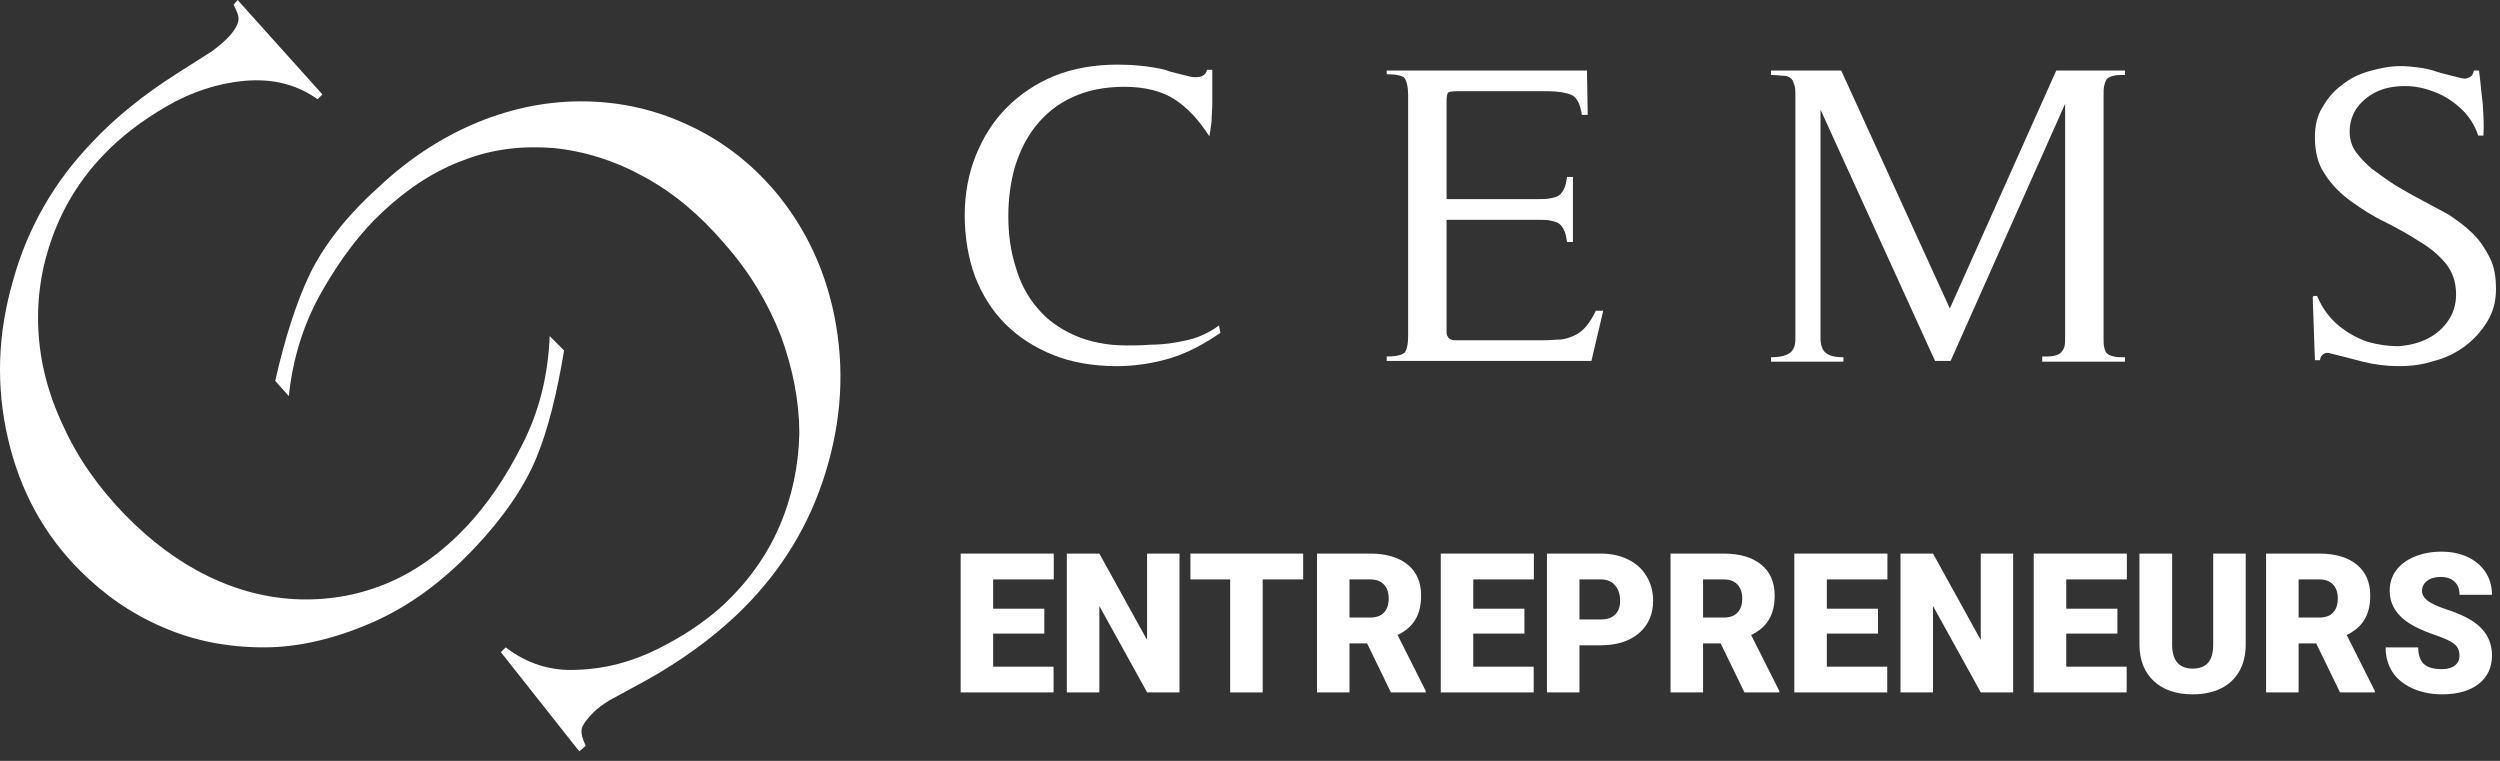 <svg width="184" height="56" viewBox="0 0 184 56" fill="none" xmlns="http://www.w3.org/2000/svg">
<rect x="0" y="0" width="184" height="56" fill="#333333" stroke="none"/>
<path d="M86.179 26.349C84.928 26.73 83.568 26.948 82.208 26.948C80.467 26.948 78.89 26.676 77.53 26.132C76.17 25.588 74.974 24.827 73.995 23.848C73.016 22.868 72.309 21.726 71.765 20.366C71.275 19.007 71.003 17.484 71.003 15.852C71.003 14.274 71.275 12.806 71.819 11.446C72.363 10.086 73.124 8.89 74.103 7.911C75.083 6.932 76.279 6.116 77.639 5.572C78.999 5.028 80.576 4.756 82.262 4.756C83.405 4.756 84.601 4.865 85.743 5.137C85.852 5.191 86.07 5.245 86.233 5.3C86.451 5.354 86.668 5.409 86.886 5.463C87.103 5.517 87.321 5.572 87.538 5.626C87.756 5.681 87.919 5.681 88.028 5.681C88.463 5.681 88.735 5.517 88.844 5.137H89.225C89.225 5.463 89.225 5.844 89.225 6.333C89.225 6.768 89.225 7.204 89.225 7.639C89.225 8.074 89.17 8.509 89.17 8.944C89.116 9.379 89.061 9.76 89.007 10.032C88.246 8.835 87.375 7.911 86.451 7.312C85.526 6.714 84.275 6.388 82.752 6.388C81.283 6.388 79.978 6.66 78.944 7.149C77.857 7.639 76.986 8.346 76.279 9.216C75.572 10.086 75.083 11.065 74.702 12.262C74.376 13.404 74.212 14.655 74.212 15.906C74.212 17.212 74.376 18.463 74.756 19.659C75.083 20.802 75.626 21.835 76.334 22.651C77.041 23.521 77.965 24.174 79.053 24.663C80.141 25.153 81.447 25.425 82.915 25.425C83.459 25.425 84.003 25.425 84.656 25.37C85.254 25.37 85.907 25.316 86.505 25.207C87.103 25.099 87.701 24.99 88.246 24.772C88.789 24.555 89.279 24.283 89.714 23.956L89.823 24.5C88.626 25.316 87.43 25.969 86.179 26.349Z" fill="white"/>
<path d="M117.128 26.567H102.061V26.24C102.768 26.24 103.149 26.132 103.367 25.968C103.53 25.805 103.639 25.37 103.639 24.717V7.04C103.639 6.387 103.53 5.952 103.367 5.735C103.203 5.571 102.768 5.463 102.061 5.463V5.191H116.801L116.856 8.454H116.421C116.312 7.638 116.04 7.149 115.659 6.986C115.278 6.822 114.68 6.714 113.919 6.714H107.228C106.848 6.714 106.63 6.768 106.576 6.822C106.521 6.877 106.467 7.094 106.467 7.421V14.655H113.157C113.483 14.655 113.81 14.655 114.082 14.601C114.354 14.546 114.571 14.492 114.735 14.383C114.898 14.274 115.006 14.111 115.115 13.893C115.224 13.676 115.278 13.404 115.333 13.023H115.768V17.81H115.333C115.278 17.429 115.224 17.157 115.115 16.939C115.006 16.722 114.898 16.559 114.735 16.45C114.571 16.341 114.354 16.287 114.082 16.232C113.81 16.178 113.538 16.178 113.157 16.178H106.467V24.445C106.467 24.609 106.521 24.772 106.63 24.881C106.739 24.989 106.902 25.044 107.065 25.044C107.228 25.044 107.392 25.044 107.609 25.044C107.772 25.044 107.935 25.044 108.099 25.044H113.538C114.082 25.044 114.517 24.989 114.898 24.989C115.278 24.935 115.605 24.826 115.931 24.663C116.257 24.5 116.529 24.282 116.747 24.01C116.965 23.738 117.237 23.358 117.454 22.868H117.998L117.128 26.567Z" fill="white"/>
<path d="M150.307 26.567V26.24C150.634 26.24 150.96 26.24 151.178 26.186C151.395 26.132 151.558 26.077 151.667 25.968C151.776 25.86 151.885 25.696 151.939 25.533C151.994 25.316 151.994 25.044 151.994 24.717V7.638L143.563 26.567H142.421L133.99 8.073V23.901C133.99 24.282 133.99 24.663 133.99 24.935C133.99 25.207 134.044 25.479 134.153 25.696C134.262 25.914 134.425 26.023 134.642 26.132C134.86 26.24 135.241 26.295 135.676 26.295V26.621H130.346V26.295C130.781 26.295 131.161 26.24 131.433 26.132C131.705 26.023 131.868 25.914 131.977 25.696C132.086 25.533 132.14 25.261 132.14 24.989C132.14 24.717 132.14 24.337 132.14 23.901V7.04C132.14 6.659 132.14 6.387 132.032 6.17C131.977 5.952 131.868 5.789 131.76 5.735C131.651 5.626 131.433 5.571 131.216 5.571C130.998 5.571 130.672 5.517 130.346 5.517V5.191H135.513L143.508 22.705L151.341 5.191H156.399V5.517C156.073 5.517 155.747 5.517 155.583 5.571C155.366 5.626 155.203 5.68 155.094 5.789C154.985 5.898 154.931 6.061 154.876 6.278C154.822 6.496 154.822 6.768 154.822 7.094V24.772C154.822 25.152 154.822 25.424 154.876 25.588C154.931 25.805 154.985 25.968 155.094 26.023C155.203 26.132 155.366 26.186 155.583 26.24C155.801 26.295 156.073 26.295 156.399 26.295V26.621H150.307V26.567Z" fill="white"/>
<path d="M170.922 26.132C170.813 26.241 170.759 26.35 170.759 26.513H170.378L170.215 21.89L170.269 21.781H170.541C170.922 22.706 171.466 23.413 172.118 23.957C172.771 24.501 173.478 24.881 174.24 25.153C175.001 25.371 175.763 25.48 176.524 25.48C177.286 25.425 177.993 25.262 178.645 24.936C179.298 24.609 179.788 24.174 180.168 23.63C180.549 23.086 180.767 22.434 180.767 21.672C180.767 20.747 180.495 19.986 180.005 19.388C179.516 18.789 178.863 18.245 178.047 17.756C177.286 17.266 176.415 16.777 175.545 16.342C174.62 15.907 173.804 15.363 173.043 14.819C172.281 14.275 171.629 13.622 171.139 12.861C170.595 12.099 170.378 11.175 170.378 10.087C170.378 9.271 170.541 8.509 170.922 7.911C171.302 7.258 171.738 6.714 172.336 6.279C172.934 5.79 173.587 5.463 174.348 5.246C175.11 5.028 175.871 4.865 176.687 4.865C177.177 4.865 177.612 4.919 178.047 4.974C178.482 5.028 178.972 5.137 179.407 5.3C179.461 5.3 179.57 5.355 179.788 5.409C180.005 5.463 180.223 5.518 180.44 5.572C180.658 5.626 180.875 5.681 181.093 5.735C181.311 5.79 181.419 5.79 181.419 5.79C181.8 5.735 182.018 5.572 182.072 5.191H182.453C182.562 5.953 182.616 6.769 182.725 7.585C182.779 8.4 182.834 9.216 182.779 9.978H182.398C182.126 9.162 181.691 8.509 181.093 7.965C180.495 7.421 179.896 7.041 179.189 6.769C178.482 6.497 177.775 6.334 177.014 6.334C176.307 6.334 175.599 6.442 175.001 6.714C174.403 6.986 173.913 7.367 173.533 7.857C173.152 8.346 172.934 8.999 172.934 9.706C172.934 10.25 173.097 10.794 173.424 11.229C173.75 11.664 174.131 12.045 174.566 12.425C175.164 12.861 175.763 13.296 176.361 13.677C177.014 14.057 177.666 14.438 178.319 14.764L178.101 14.656C178.809 15.036 179.516 15.417 180.223 15.798C180.875 16.233 181.474 16.668 182.018 17.212C182.562 17.756 182.942 18.354 183.269 19.007C183.595 19.66 183.704 20.421 183.704 21.291C183.704 22.216 183.486 22.978 183.051 23.685C182.616 24.392 182.072 24.99 181.419 25.48C180.767 25.969 180.005 26.35 179.135 26.567C178.319 26.839 177.449 26.948 176.578 26.948C175.654 26.948 174.784 26.839 173.913 26.622C173.097 26.404 172.227 26.187 171.357 25.969C171.139 25.969 171.03 26.023 170.922 26.132Z" fill="white"/>
<path d="M23.73 6.95L23.377 7.303C21.787 6.184 20.02 5.772 18.018 5.948C16.015 6.125 14.072 6.773 12.246 7.833C10.42 8.893 8.889 10.071 7.652 11.367C5.944 13.134 4.707 15.136 3.883 17.374C3.058 19.612 2.705 21.909 2.823 24.265C2.94 26.621 3.529 28.977 4.648 31.332C5.709 33.688 7.24 35.867 9.183 37.87C11.068 39.813 13.129 41.345 15.309 42.405C17.488 43.465 19.785 44.054 22.081 44.113C24.378 44.172 26.558 43.759 28.619 42.876C30.68 41.992 32.624 40.579 34.391 38.694C35.863 37.104 37.218 35.16 38.454 32.687C39.691 30.272 40.339 27.622 40.457 24.736L41.517 25.796C40.987 28.977 40.339 31.627 39.456 33.747C38.572 35.867 37.041 38.105 34.862 40.402C32.565 42.817 30.091 44.643 27.382 45.821C24.673 46.998 22.023 47.646 19.431 47.646C16.781 47.646 14.307 47.175 12.01 46.174C9.655 45.173 7.652 43.759 5.885 41.992C3.235 39.342 1.468 36.103 0.585 32.275C-0.299 28.447 -0.181 24.618 0.938 20.731C1.998 16.844 3.942 13.428 6.769 10.483C8.477 8.658 10.597 6.95 13.012 5.418L15.603 3.769C16.074 3.416 16.427 3.121 16.722 2.827C17.252 2.297 17.488 1.826 17.547 1.531C17.605 1.178 17.429 0.825 17.193 0.353L17.488 0L23.73 6.95Z" fill="white"/>
<path d="M36.864 47.999L37.218 47.646C38.749 48.824 40.516 49.413 42.518 49.295C44.521 49.236 46.523 48.706 48.408 47.764C50.292 46.822 51.883 45.761 53.237 44.525C55.004 42.876 56.418 40.932 57.36 38.753C58.302 36.574 58.773 34.277 58.832 31.921C58.832 29.565 58.361 27.15 57.478 24.736C56.535 22.321 55.181 20.024 53.296 17.904C51.529 15.842 49.586 14.193 47.407 13.015C45.286 11.838 43.048 11.131 40.751 10.895C38.455 10.719 36.275 10.954 34.155 11.779C32.035 12.544 30.032 13.84 28.148 15.607C26.558 17.079 25.085 19.023 23.731 21.379C22.376 23.735 21.552 26.326 21.257 29.153L20.256 28.034C20.963 24.912 21.787 22.321 22.788 20.201C23.79 18.139 25.439 15.96 27.794 13.84C30.209 11.543 32.859 9.894 35.569 8.834C38.337 7.774 40.987 7.362 43.637 7.479C46.288 7.597 48.702 8.245 50.999 9.364C53.296 10.483 55.24 12.014 56.889 13.899C59.362 16.785 60.894 20.142 61.541 23.97C62.189 27.798 61.836 31.627 60.54 35.455C59.245 39.283 57.065 42.581 54.121 45.349C52.295 47.057 50.116 48.647 47.583 50.061L44.874 51.533C44.403 51.828 43.991 52.122 43.696 52.417C43.166 52.947 42.872 53.359 42.813 53.653C42.754 54.007 42.872 54.36 43.107 54.89L42.636 55.302L36.864 47.999Z" fill="white"/>
<path d="M76.861 46.632H73.097V49.067H77.543V50.962H70.704V40.743H77.557V42.645H73.097V44.8H76.861V46.632Z" fill="white"/>
<path d="M86.81 50.962H84.43L80.912 44.603V50.962H78.518V40.743H80.912L84.424 47.102V40.743H86.81V50.962Z" fill="white"/>
<path d="M95.914 42.645H92.934V50.962H90.54V42.645H87.615V40.743H95.914V42.645Z" fill="white"/>
<path d="M100.619 47.355H99.323V50.962H96.93V40.743H100.837C102.014 40.743 102.935 41.012 103.599 41.55C104.262 42.088 104.594 42.848 104.594 43.831C104.594 44.542 104.453 45.132 104.172 45.6C103.894 46.068 103.458 46.447 102.862 46.737L104.935 50.857V50.962H102.371L100.619 47.355ZM99.323 45.452H100.837C101.292 45.452 101.633 45.331 101.86 45.087C102.092 44.839 102.208 44.495 102.208 44.056C102.208 43.616 102.092 43.272 101.86 43.024C101.628 42.771 101.287 42.645 100.837 42.645H99.323V45.452Z" fill="white"/>
<path d="M112.198 46.632H108.433V49.067H112.879V50.962H106.04V40.743H112.893V42.645H108.433V44.8H112.198V46.632Z" fill="white"/>
<path d="M116.248 47.495V50.962H113.855V40.743H117.816C118.576 40.743 119.246 40.888 119.828 41.178C120.415 41.463 120.867 41.873 121.185 42.406C121.508 42.935 121.669 43.536 121.669 44.21C121.669 45.207 121.321 46.005 120.626 46.603C119.935 47.198 118.985 47.495 117.776 47.495H116.248ZM116.248 45.593H117.816C118.28 45.593 118.632 45.473 118.873 45.235C119.119 44.996 119.242 44.659 119.242 44.224C119.242 43.747 119.117 43.365 118.867 43.08C118.617 42.794 118.276 42.649 117.844 42.645H116.248V45.593Z" fill="white"/>
<path d="M126.64 47.355H125.345V50.962H122.951V40.743H126.859C128.036 40.743 128.957 41.012 129.62 41.55C130.284 42.088 130.616 42.848 130.616 43.831C130.616 44.542 130.475 45.132 130.193 45.6C129.916 46.068 129.479 46.447 128.884 46.737L130.957 50.857V50.962H128.393L126.64 47.355ZM125.345 45.452H126.859C127.313 45.452 127.654 45.331 127.881 45.087C128.113 44.839 128.229 44.495 128.229 44.056C128.229 43.616 128.113 43.272 127.881 43.024C127.65 42.771 127.309 42.645 126.859 42.645H125.345V45.452Z" fill="white"/>
<path d="M138.219 46.632H134.455V49.067H138.901V50.962H132.062V40.743H138.915V42.645H134.455V44.8H138.219V46.632Z" fill="white"/>
<path d="M148.168 50.962H145.788L142.27 44.603V50.962H139.876V40.743H142.27L145.782 47.102V40.743H148.168V50.962Z" fill="white"/>
<path d="M155.84 46.632H152.076V49.067H156.522V50.962H149.682V40.743H156.535V42.645H152.076V44.8H155.84V46.632Z" fill="white"/>
<path d="M165.284 40.743V47.432C165.284 48.19 165.127 48.847 164.814 49.404C164.5 49.956 164.05 50.377 163.463 50.667C162.877 50.958 162.184 51.103 161.384 51.103C160.174 51.103 159.222 50.78 158.526 50.134C157.831 49.488 157.476 48.604 157.463 47.481V40.743H159.87V47.53C159.897 48.648 160.402 49.208 161.384 49.208C161.879 49.208 162.254 49.067 162.509 48.786C162.763 48.506 162.891 48.049 162.891 47.418V40.743H165.284Z" fill="white"/>
<path d="M170.473 47.355H169.178V50.962H166.784V40.743H170.692C171.869 40.743 172.79 41.012 173.453 41.55C174.117 42.088 174.449 42.848 174.449 43.831C174.449 44.542 174.308 45.132 174.026 45.6C173.749 46.068 173.312 46.447 172.717 46.737L174.79 50.857V50.962H172.226L170.473 47.355ZM169.178 45.452H170.692C171.146 45.452 171.487 45.331 171.714 45.087C171.946 44.839 172.062 44.495 172.062 44.056C172.062 43.616 171.946 43.272 171.714 43.024C171.483 42.771 171.142 42.645 170.692 42.645H169.178V45.452Z" fill="white"/>
<path d="M181.016 48.246C181.016 47.886 180.891 47.605 180.641 47.404C180.395 47.202 179.961 46.994 179.338 46.779C178.715 46.564 178.206 46.355 177.811 46.154C176.524 45.504 175.881 44.61 175.881 43.473C175.881 42.907 176.04 42.408 176.358 41.978C176.681 41.543 177.136 41.206 177.722 40.967C178.308 40.724 178.968 40.602 179.7 40.602C180.413 40.602 181.052 40.733 181.616 40.995C182.184 41.257 182.625 41.632 182.939 42.118C183.252 42.6 183.409 43.152 183.409 43.775H181.022C181.022 43.358 180.897 43.035 180.647 42.806C180.402 42.577 180.068 42.462 179.645 42.462C179.218 42.462 178.879 42.56 178.629 42.757C178.383 42.949 178.261 43.194 178.261 43.494C178.261 43.756 178.397 43.995 178.67 44.21C178.943 44.42 179.422 44.641 180.109 44.87C180.795 45.094 181.359 45.338 181.8 45.6C182.873 46.236 183.409 47.114 183.409 48.232C183.409 49.126 183.082 49.828 182.427 50.338C181.773 50.848 180.875 51.103 179.734 51.103C178.929 51.103 178.199 50.955 177.545 50.66C176.895 50.361 176.404 49.954 176.072 49.439C175.745 48.92 175.581 48.323 175.581 47.649H177.981C177.981 48.197 178.118 48.602 178.39 48.864C178.668 49.121 179.115 49.25 179.734 49.25C180.129 49.25 180.441 49.163 180.668 48.99C180.9 48.812 181.016 48.564 181.016 48.246Z" fill="white"/>
</svg>
